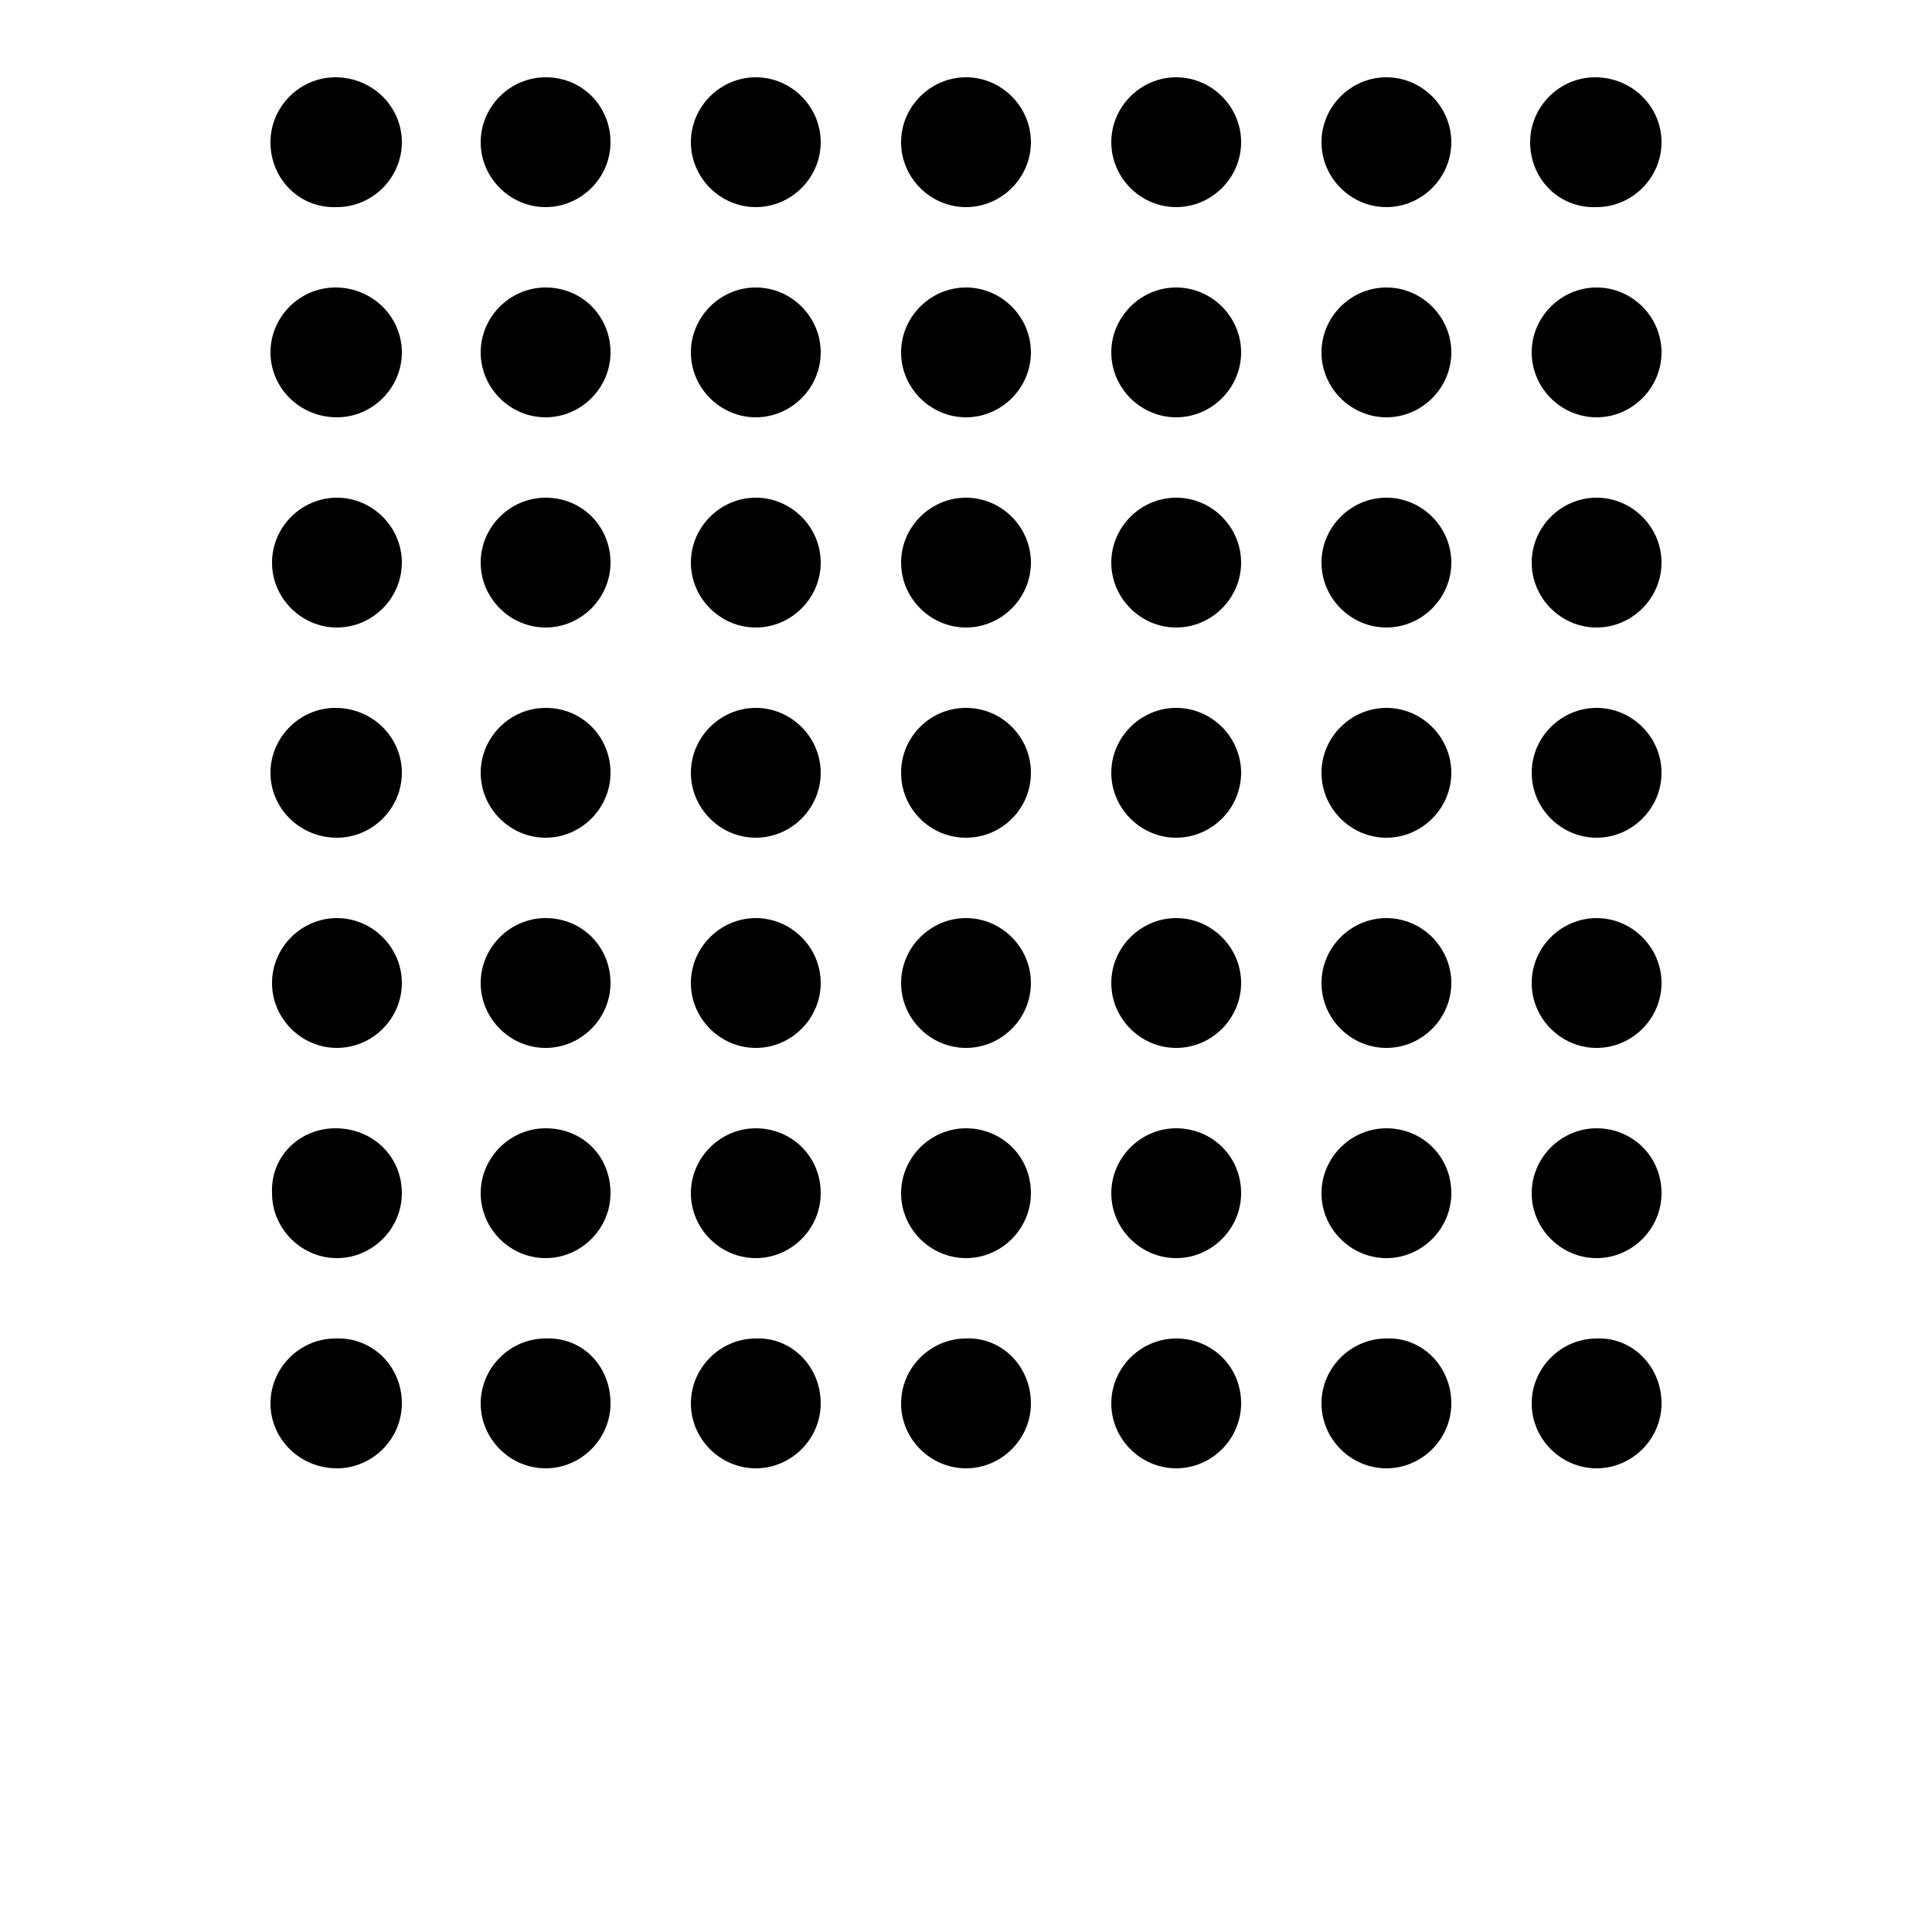 <?xml version="1.0" encoding="UTF-8"?>
<svg width="700pt" height="700pt" version="1.1" viewBox="0 0 700 700" xmlns="http://www.w3.org/2000/svg" xmlns:xlink="http://www.w3.org/1999/xlink">
 <defs>
  <symbol id="u" overflow="visible">
   <path d="m18.766-1.125c-0.969 0.5-1.98 0.875-3.031 1.125-1.043 0.258-2.137 0.391-3.281 0.391-3.398 0-6.09-0.945-8.078-2.844-1.992-1.906-2.984-4.484-2.984-7.734 0-3.258 0.992-5.836 2.984-7.734 1.988-1.906 4.68-2.859 8.078-2.859 1.145 0 2.238 0.133 3.281 0.391 1.051 0.25 2.062 0.625 3.031 1.125v4.219c-0.98-0.656-1.945-1.141-2.891-1.453-0.949-0.312-1.949-0.469-3-0.469-1.875 0-3.352 0.605-4.422 1.812-1.074 1.199-1.609 2.856-1.609 4.969 0 2.106 0.535 3.762 1.609 4.969 1.07 1.199 2.547 1.797 4.422 1.797 1.051 0 2.051-0.148 3-0.453 0.945-0.312 1.91-0.801 2.891-1.469z"/>
  </symbol>
  <symbol id="c" overflow="visible">
   <path d="m13.734-11.141c-0.438-0.195-0.871-0.344-1.297-0.438-0.418-0.102-0.84-0.156-1.266-0.156-1.262 0-2.231 0.406-2.906 1.219-0.68 0.805-1.016 1.953-1.016 3.453v7.062h-4.891v-15.312h4.891v2.516c0.625-1 1.344-1.727 2.156-2.188 0.82-0.469 1.801-0.703 2.938-0.703 0.164 0 0.344 0.012 0.531 0.031 0.195 0.012 0.477 0.039 0.844 0.078z"/>
  </symbol>
  <symbol id="b" overflow="visible">
   <path d="m17.641-7.703v1.406h-11.453c0.125 1.148 0.539 2.008 1.25 2.578 0.707 0.574 1.703 0.859 2.984 0.859 1.031 0 2.082-0.148 3.156-0.453 1.082-0.312 2.191-0.773 3.328-1.391v3.766c-1.156 0.438-2.312 0.766-3.469 0.984-1.156 0.227-2.312 0.344-3.469 0.344-2.773 0-4.93-0.703-6.469-2.109-1.531-1.406-2.297-3.379-2.297-5.922 0-2.5 0.754-4.461 2.266-5.891 1.508-1.438 3.582-2.156 6.219-2.156 2.406 0 4.332 0.73 5.781 2.188 1.445 1.449 2.172 3.383 2.172 5.797zm-5.031-1.625c0-0.926-0.273-1.672-0.812-2.234-0.543-0.57-1.25-0.859-2.125-0.859-0.949 0-1.719 0.266-2.312 0.797s-0.965 1.297-1.109 2.297z"/>
  </symbol>
  <symbol id="e" overflow="visible">
   <path d="m9.219-6.891c-1.023 0-1.793 0.172-2.312 0.516-0.512 0.344-0.766 0.855-0.766 1.531 0 0.625 0.207 1.117 0.625 1.469 0.414 0.344 0.988 0.516 1.719 0.516 0.926 0 1.703-0.328 2.328-0.984 0.633-0.664 0.953-1.492 0.953-2.484v-0.562zm7.469-1.844v8.734h-4.922v-2.266c-0.656 0.93-1.398 1.605-2.219 2.031-0.824 0.414-1.824 0.625-3 0.625-1.586 0-2.871-0.457-3.859-1.375-0.992-0.926-1.484-2.129-1.484-3.609 0-1.789 0.613-3.102 1.844-3.938 1.238-0.844 3.18-1.266 5.828-1.266h2.891v-0.391c0-0.77-0.309-1.332-0.922-1.688-0.617-0.363-1.57-0.547-2.859-0.547-1.055 0-2.031 0.105-2.938 0.312-0.898 0.211-1.73 0.523-2.5 0.938v-3.734c1.039-0.25 2.086-0.441 3.141-0.578 1.062-0.133 2.125-0.203 3.188-0.203 2.758 0 4.75 0.547 5.969 1.641 1.227 1.086 1.844 2.856 1.844 5.312z"/>
  </symbol>
  <symbol id="a" overflow="visible">
   <path d="m7.703-19.656v4.344h5.047v3.5h-5.047v6.5c0 0.711 0.141 1.188 0.422 1.438s0.836 0.375 1.672 0.375h2.516v3.5h-4.188c-1.938 0-3.312-0.398-4.125-1.203-0.805-0.812-1.203-2.18-1.203-4.109v-6.5h-2.422v-3.5h2.422v-4.344z"/>
  </symbol>
  <symbol id="k" overflow="visible">
   <path d="m12.766-13.078v-8.203h4.922v21.281h-4.922v-2.219c-0.668 0.906-1.406 1.57-2.219 1.984s-1.758 0.625-2.828 0.625c-1.887 0-3.434-0.75-4.641-2.25-1.211-1.5-1.812-3.426-1.812-5.781 0-2.363 0.602-4.297 1.812-5.797 1.207-1.5 2.754-2.25 4.641-2.25 1.062 0 2 0.215 2.812 0.641 0.82 0.43 1.566 1.086 2.234 1.969zm-3.219 9.922c1.039 0 1.836-0.379 2.391-1.141 0.551-0.77 0.828-1.883 0.828-3.344 0-1.457-0.277-2.566-0.828-3.328-0.555-0.77-1.352-1.156-2.391-1.156-1.043 0-1.84 0.387-2.391 1.156-0.555 0.762-0.828 1.871-0.828 3.328 0 1.461 0.273 2.574 0.828 3.344 0.551 0.762 1.348 1.141 2.391 1.141z"/>
  </symbol>
  <symbol id="j" overflow="visible">
   <path d="m10.5-3.156c1.051 0 1.852-0.379 2.406-1.141 0.551-0.77 0.828-1.883 0.828-3.344 0-1.457-0.277-2.566-0.828-3.328-0.555-0.77-1.355-1.156-2.406-1.156-1.055 0-1.859 0.387-2.422 1.156-0.555 0.773-0.828 1.883-0.828 3.328 0 1.449 0.273 2.559 0.828 3.328 0.562 0.773 1.367 1.156 2.422 1.156zm-3.25-9.922c0.676-0.883 1.422-1.539 2.234-1.969 0.82-0.426 1.766-0.641 2.828-0.641 1.895 0 3.445 0.75 4.656 2.25 1.207 1.5 1.812 3.434 1.812 5.797 0 2.356-0.605 4.281-1.812 5.781-1.211 1.5-2.762 2.25-4.656 2.25-1.062 0-2.008-0.211-2.828-0.625-0.812-0.426-1.559-1.086-2.234-1.984v2.219h-4.891v-21.281h4.891z"/>
  </symbol>
  <symbol id="i" overflow="visible">
   <path d="m0.344-15.312h4.891l4.125 10.391 3.5-10.391h4.891l-6.438 16.766c-0.648 1.695-1.402 2.883-2.266 3.562-0.867 0.688-2 1.031-3.406 1.031h-2.844v-3.219h1.531c0.832 0 1.438-0.137 1.812-0.406 0.383-0.262 0.68-0.73 0.891-1.406l0.141-0.422z"/>
  </symbol>
  <symbol id="h" overflow="visible">
   <path d="m1.578-20.406h17.156v3.172l-10.953 13.25h11.266v3.984h-17.781v-3.188l10.938-13.25h-10.625z"/>
  </symbol>
  <symbol id="g" overflow="visible">
   <path d="m14.719-14.828v3.984c-0.656-0.457-1.324-0.797-2-1.016-0.668-0.219-1.359-0.328-2.078-0.328-1.367 0-2.434 0.402-3.203 1.203-0.762 0.793-1.141 1.906-1.141 3.344 0 1.43 0.379 2.543 1.141 3.344 0.77 0.793 1.836 1.188 3.203 1.188 0.758 0 1.484-0.109 2.172-0.328 0.688-0.227 1.32-0.566 1.906-1.016v4c-0.762 0.281-1.539 0.488-2.328 0.625-0.781 0.145-1.574 0.219-2.375 0.219-2.762 0-4.922-0.707-6.484-2.125-1.555-1.414-2.328-3.383-2.328-5.906 0-2.531 0.773-4.504 2.328-5.922 1.562-1.414 3.723-2.125 6.484-2.125 0.801 0 1.594 0.074 2.375 0.219 0.781 0.137 1.555 0.352 2.328 0.641z"/>
  </symbol>
  <symbol id="f" overflow="visible">
   <path d="m17.75-9.328v9.328h-4.922v-7.109c0-1.344-0.031-2.266-0.094-2.766s-0.168-0.867-0.312-1.109c-0.188-0.312-0.449-0.555-0.781-0.734-0.324-0.176-0.695-0.266-1.109-0.266-1.023 0-1.824 0.398-2.406 1.188-0.586 0.781-0.875 1.871-0.875 3.266v7.531h-4.891v-21.281h4.891v8.203c0.738-0.883 1.52-1.539 2.344-1.969 0.832-0.426 1.75-0.641 2.75-0.641 1.77 0 3.113 0.547 4.031 1.641 0.914 1.086 1.375 2.656 1.375 4.719z"/>
  </symbol>
  <symbol id="t" overflow="visible">
   <path d="m10.75-12.516c0.82 0 1.445-0.18 1.875-0.547 0.438-0.363 0.656-0.898 0.656-1.609 0-0.695-0.219-1.227-0.656-1.594-0.43-0.375-1.055-0.562-1.875-0.562h-2.922v4.312zm0.172 8.938c1.062 0 1.859-0.223 2.391-0.672 0.531-0.445 0.797-1.125 0.797-2.031 0-0.883-0.266-1.547-0.797-1.984-0.523-0.438-1.32-0.656-2.391-0.656h-3.094v5.344zm4.891-7.344c1.133 0.324 2.008 0.93 2.625 1.812 0.625 0.887 0.938 1.969 0.938 3.25 0 1.969-0.668 3.438-2 4.406-1.336 0.969-3.356 1.453-6.062 1.453h-8.734v-20.406h7.891c2.832 0 4.883 0.43 6.156 1.281 1.281 0.855 1.922 2.227 1.922 4.109 0 1-0.234 1.852-0.703 2.547-0.469 0.688-1.148 1.203-2.031 1.547z"/>
  </symbol>
  <symbol id="d" overflow="visible">
   <path d="m9.641-12.188c-1.086 0-1.914 0.391-2.484 1.172-0.574 0.781-0.859 1.906-0.859 3.375s0.285 2.594 0.859 3.375c0.57 0.773 1.398 1.156 2.484 1.156 1.062 0 1.875-0.383 2.438-1.156 0.57-0.781 0.859-1.906 0.859-3.375s-0.289-2.594-0.859-3.375c-0.562-0.781-1.375-1.172-2.438-1.172zm0-3.5c2.633 0 4.691 0.715 6.172 2.141 1.477 1.418 2.219 3.387 2.219 5.906 0 2.512-0.742 4.481-2.219 5.906-1.48 1.418-3.539 2.125-6.172 2.125-2.648 0-4.715-0.707-6.203-2.125-1.492-1.426-2.234-3.394-2.234-5.906 0-2.519 0.742-4.488 2.234-5.906 1.488-1.426 3.555-2.141 6.203-2.141z"/>
  </symbol>
  <symbol id="s" overflow="visible">
   <path d="m12.766-2.594c-0.668 0.887-1.406 1.543-2.219 1.969-0.812 0.418-1.758 0.625-2.828 0.625-1.867 0-3.406-0.734-4.625-2.203-1.219-1.477-1.828-3.352-1.828-5.625 0-2.289 0.609-4.164 1.828-5.625 1.219-1.469 2.758-2.203 4.625-2.203 1.07 0 2.016 0.215 2.828 0.641 0.812 0.418 1.551 1.074 2.219 1.969v-2.266h4.922v13.766c0 2.457-0.777 4.336-2.328 5.641-1.555 1.301-3.809 1.953-6.766 1.953-0.949 0-1.871-0.074-2.766-0.219-0.898-0.148-1.797-0.371-2.703-0.672v-3.812c0.863 0.488 1.703 0.852 2.516 1.094 0.82 0.238 1.648 0.359 2.484 0.359 1.602 0 2.773-0.352 3.516-1.047 0.75-0.699 1.125-1.797 1.125-3.297zm-3.219-9.531c-1.012 0-1.805 0.375-2.375 1.125-0.562 0.742-0.844 1.797-0.844 3.172 0 1.398 0.27 2.461 0.812 3.188 0.551 0.719 1.352 1.078 2.406 1.078 1.02 0 1.812-0.367 2.375-1.109 0.562-0.75 0.844-1.801 0.844-3.156 0-1.375-0.281-2.43-0.844-3.172-0.562-0.75-1.355-1.125-2.375-1.125z"/>
  </symbol>
  <symbol id="r" overflow="visible">
   <path d="m12.422-21.281v3.219h-2.703c-0.688 0-1.172 0.125-1.453 0.375-0.273 0.25-0.406 0.688-0.406 1.312v1.062h4.188v3.5h-4.188v11.812h-4.891v-11.812h-2.438v-3.5h2.438v-1.062c0-1.664 0.461-2.898 1.391-3.703 0.926-0.801 2.367-1.203 4.328-1.203z"/>
  </symbol>
  <symbol id="q" overflow="visible">
   <path d="m16.547-12.766c0.613-0.945 1.348-1.672 2.203-2.172 0.852-0.5 1.789-0.75 2.812-0.75 1.758 0 3.098 0.547 4.016 1.641 0.926 1.086 1.391 2.656 1.391 4.719v9.328h-4.922v-7.984-0.359c0.008-0.133 0.016-0.32 0.016-0.562 0-1.082-0.164-1.863-0.484-2.344-0.312-0.488-0.824-0.734-1.531-0.734-0.93 0-1.648 0.387-2.156 1.156-0.512 0.762-0.773 1.867-0.781 3.312v7.516h-4.922v-7.984c0-1.695-0.148-2.785-0.438-3.266-0.293-0.488-0.812-0.734-1.562-0.734-0.938 0-1.664 0.387-2.172 1.156-0.512 0.762-0.766 1.859-0.766 3.297v7.531h-4.922v-15.312h4.922v2.234c0.602-0.863 1.289-1.516 2.062-1.953 0.781-0.438 1.641-0.656 2.578-0.656 1.062 0 2 0.258 2.812 0.766 0.812 0.512 1.426 1.23 1.844 2.156z"/>
  </symbol>
  <symbol id="p" overflow="visible">
   <path d="m2.578-20.406h5.875l7.422 14v-14h4.984v20.406h-5.875l-7.422-14v14h-4.984z"/>
  </symbol>
  <symbol id="o" overflow="visible">
   <path d="m2.188-5.969v-9.344h4.922v1.531c0 0.836-0.008 1.875-0.016 3.125-0.012 1.25-0.016 2.086-0.016 2.5 0 1.242 0.031 2.133 0.094 2.672 0.07 0.543 0.18 0.934 0.328 1.172 0.207 0.324 0.473 0.574 0.797 0.75 0.32 0.168 0.691 0.25 1.109 0.25 1.02 0 1.82-0.391 2.406-1.172 0.582-0.781 0.875-1.867 0.875-3.266v-7.562h4.891v15.312h-4.891v-2.219c-0.742 0.898-1.523 1.559-2.344 1.984-0.824 0.414-1.734 0.625-2.734 0.625-1.762 0-3.106-0.539-4.031-1.625-0.93-1.082-1.391-2.66-1.391-4.734z"/>
  </symbol>
  <symbol id="n" overflow="visible">
   <path d="m17.75-9.328v9.328h-4.922v-7.141c0-1.32-0.031-2.234-0.094-2.734s-0.168-0.867-0.312-1.109c-0.188-0.312-0.449-0.555-0.781-0.734-0.324-0.176-0.695-0.266-1.109-0.266-1.023 0-1.824 0.398-2.406 1.188-0.586 0.781-0.875 1.871-0.875 3.266v7.531h-4.891v-15.312h4.891v2.234c0.738-0.883 1.52-1.539 2.344-1.969 0.832-0.426 1.75-0.641 2.75-0.641 1.77 0 3.113 0.547 4.031 1.641 0.914 1.086 1.375 2.656 1.375 4.719z"/>
  </symbol>
  <symbol id="m" overflow="visible">
   <path d="m2.578-20.406h8.734c2.594 0 4.582 0.578 5.969 1.734 1.395 1.148 2.094 2.789 2.094 4.922 0 2.137-0.699 3.781-2.094 4.938-1.387 1.156-3.375 1.734-5.969 1.734h-3.484v7.078h-5.25zm5.25 3.812v5.703h2.922c1.02 0 1.805-0.25 2.359-0.75 0.562-0.5 0.844-1.203 0.844-2.109 0-0.914-0.281-1.617-0.844-2.109-0.555-0.488-1.34-0.734-2.359-0.734z"/>
  </symbol>
  <symbol id="l" overflow="visible">
   <path d="m2.359-15.312h4.891v15.031c0 2.051-0.496 3.617-1.484 4.703-0.98 1.082-2.406 1.625-4.281 1.625h-2.422v-3.219h0.859c0.926 0 1.562-0.211 1.906-0.625 0.352-0.418 0.531-1.246 0.531-2.484zm0-5.969h4.891v4h-4.891z"/>
  </symbol>
 </defs>
 <g>
  <path d="m554.4 51.52c0-12.879 10.641-23.52 23.52-23.52 13.441 0 24.082 10.641 24.082 23.52 0 12.879-10.641 23.52-23.52 23.52-13.441 0.562-24.082-10.078-24.082-23.52z"/>
  <path d="m602 432.32c0 12.879-10.641 23.52-23.52 23.52-12.879 0-23.52-10.641-23.52-23.52 0-12.879 10.641-23.52 23.52-23.52 12.879 0 23.52 10.078 23.52 23.52z"/>
  <path d="m602 127.68c0 12.879-10.641 23.52-23.52 23.52-12.879 0-23.52-10.641-23.52-23.52 0-12.879 10.641-23.52 23.52-23.52 12.879 0 23.52 10.641 23.52 23.52z"/>
  <path d="m602 356.16c0 12.879-10.641 23.52-23.52 23.52-12.879 0-23.52-10.641-23.52-23.52s10.641-23.52 23.52-23.52c12.879 0 23.52 10.641 23.52 23.52z"/>
  <path d="m602 203.84c0 12.879-10.641 23.52-23.52 23.52-12.879 0-23.52-10.641-23.52-23.52s10.641-23.52 23.52-23.52c12.879 0 23.52 10.641 23.52 23.52z"/>
  <path d="m525.84 203.84c0 12.879-10.641 23.52-23.52 23.52-12.879 0-23.52-10.641-23.52-23.52s10.641-23.52 23.52-23.52c12.879 0 23.52 10.641 23.52 23.52z"/>
  <path d="m525.84 127.68c0 12.879-10.641 23.52-23.52 23.52-12.879 0-23.52-10.641-23.52-23.52 0-12.879 10.641-23.52 23.52-23.52 12.879 0 23.52 10.641 23.52 23.52z"/>
  <path d="m602 508.48c0 12.879-10.641 23.52-23.52 23.52-12.879 0-23.52-10.641-23.52-23.52 0-12.879 10.641-23.52 23.52-23.52 12.879-0.562 23.52 10.078 23.52 23.52z"/>
  <path d="m602 280c0 12.879-10.641 23.52-23.52 23.52-12.879 0-23.52-10.641-23.52-23.52s10.641-23.52 23.52-23.52c12.879 0 23.52 10.641 23.52 23.52z"/>
  <path d="m525.84 51.52c0 12.879-10.641 23.52-23.52 23.52-12.879 0-23.52-10.641-23.52-23.52 0-12.879 10.641-23.52 23.52-23.52 12.879 0 23.52 10.641 23.52 23.52z"/>
  <path d="m525.84 280c0 12.879-10.641 23.52-23.52 23.52-12.879 0-23.52-10.641-23.52-23.52s10.641-23.52 23.52-23.52c12.879 0 23.52 10.641 23.52 23.52z"/>
  <path d="m525.84 432.32c0 12.879-10.641 23.52-23.52 23.52-12.879 0-23.52-10.641-23.52-23.52 0-12.879 10.641-23.52 23.52-23.52 12.879 0 23.52 10.078 23.52 23.52z"/>
  <path d="m525.84 508.48c0 12.879-10.641 23.52-23.52 23.52-12.879 0-23.52-10.641-23.52-23.52 0-12.879 10.641-23.52 23.52-23.52 12.879-0.562 23.52 10.078 23.52 23.52z"/>
  <path d="m525.84 356.16c0 12.879-10.641 23.52-23.52 23.52-12.879 0-23.52-10.641-23.52-23.52s10.641-23.52 23.52-23.52c12.879 0 23.52 10.641 23.52 23.52z"/>
  <path d="m145.6 356.16c0 12.879-10.641 23.52-23.52 23.52-12.879 0-23.52-10.641-23.52-23.52s10.641-23.52 23.52-23.52c12.879 0 23.52 10.641 23.52 23.52z"/>
  <path d="m373.52 280c0 12.988-10.531 23.52-23.52 23.52s-23.52-10.531-23.52-23.52 10.531-23.52 23.52-23.52 23.52 10.531 23.52 23.52"/>
  <path d="m373.52 203.84c0 12.879-10.641 23.52-23.52 23.52s-23.52-10.641-23.52-23.52 10.641-23.52 23.52-23.52 23.52 10.641 23.52 23.52z"/>
  <path d="m373.52 432.32c0 12.879-10.641 23.52-23.52 23.52s-23.52-10.641-23.52-23.52c0-12.879 10.641-23.52 23.52-23.52s23.52 10.078 23.52 23.52z"/>
  <path d="m221.2 356.16c0 12.879-10.641 23.52-23.52 23.52-12.879 0-23.52-10.641-23.52-23.52s10.641-23.52 23.52-23.52c13.441 0 23.52 10.641 23.52 23.52z"/>
  <path d="m145.6 127.68c0 12.879-10.641 23.52-23.52 23.52-13.441 0-24.082-10.641-24.082-23.52 0-12.879 10.641-23.52 23.52-23.52 13.441 0 24.082 10.641 24.082 23.52z"/>
  <path d="m373.52 127.68c0 12.879-10.641 23.52-23.52 23.52s-23.52-10.641-23.52-23.52c0-12.879 10.641-23.52 23.52-23.52s23.52 10.641 23.52 23.52z"/>
  <path d="m373.52 508.48c0 12.879-10.641 23.52-23.52 23.52s-23.52-10.641-23.52-23.52c0-12.879 10.641-23.52 23.52-23.52 12.879-0.562 23.52 10.078 23.52 23.52z"/>
  <path d="m145.6 280c0 12.879-10.641 23.52-23.52 23.52-13.441 0-24.082-10.641-24.082-23.52s10.641-23.52 23.52-23.52c13.441 0 24.082 10.641 24.082 23.52z"/>
  <path d="m221.2 508.48c0 12.879-10.641 23.52-23.52 23.52-12.879 0-23.52-10.641-23.52-23.52 0-12.879 10.641-23.52 23.52-23.52 13.441-0.562 23.52 10.078 23.52 23.52z"/>
  <path d="m297.36 51.52c0 12.879-10.641 23.52-23.52 23.52s-23.52-10.641-23.52-23.52c0-12.879 10.641-23.52 23.52-23.52s23.52 10.641 23.52 23.52z"/>
  <path d="m145.6 51.52c0 12.879-10.641 23.52-23.52 23.52-13.441 0.562-24.082-10.078-24.082-23.52 0-12.879 10.641-23.52 23.52-23.52 13.441 0 24.082 10.641 24.082 23.52z"/>
  <path d="m297.36 356.16c0 12.879-10.641 23.52-23.52 23.52s-23.52-10.641-23.52-23.52 10.641-23.52 23.52-23.52 23.52 10.641 23.52 23.52z"/>
  <path d="m297.36 432.32c0 12.879-10.641 23.52-23.52 23.52s-23.52-10.641-23.52-23.52c0-12.879 10.641-23.52 23.52-23.52s23.52 10.078 23.52 23.52z"/>
  <path d="m221.2 203.84c0 12.879-10.641 23.52-23.52 23.52-12.879 0-23.52-10.641-23.52-23.52s10.641-23.52 23.52-23.52c13.441 0 23.52 10.641 23.52 23.52z"/>
  <path d="m449.68 432.32c0 12.879-10.641 23.52-23.52 23.52s-23.52-10.641-23.52-23.52c0-12.879 10.641-23.52 23.52-23.52s23.52 10.078 23.52 23.52z"/>
  <path d="m297.36 508.48c0 12.879-10.641 23.52-23.52 23.52s-23.52-10.641-23.52-23.52c0-12.879 10.641-23.52 23.52-23.52 12.879-0.562 23.52 10.078 23.52 23.52z"/>
  <path d="m449.68 51.52c0 12.879-10.641 23.52-23.52 23.52s-23.52-10.641-23.52-23.52c0-12.879 10.641-23.52 23.52-23.52s23.52 10.641 23.52 23.52z"/>
  <path d="m449.68 356.16c0 12.879-10.641 23.52-23.52 23.52s-23.52-10.641-23.52-23.52 10.641-23.52 23.52-23.52 23.52 10.641 23.52 23.52z"/>
  <path d="m373.52 51.52c0 12.879-10.641 23.52-23.52 23.52s-23.52-10.641-23.52-23.52c0-12.879 10.641-23.52 23.52-23.52s23.52 10.641 23.52 23.52z"/>
  <path d="m449.68 508.48c0 12.879-10.641 23.52-23.52 23.52s-23.52-10.641-23.52-23.52c0-12.879 10.641-23.52 23.52-23.52s23.52 10.078 23.52 23.52z"/>
  <path d="m297.36 203.84c0 12.879-10.641 23.52-23.52 23.52s-23.52-10.641-23.52-23.52 10.641-23.52 23.52-23.52 23.52 10.641 23.52 23.52z"/>
  <path d="m145.6 203.84c0 12.879-10.641 23.52-23.52 23.52-12.879 0-23.52-10.641-23.52-23.52s10.641-23.52 23.52-23.52c12.879 0 23.52 10.641 23.52 23.52z"/>
  <path d="m449.68 280c0 12.879-10.641 23.52-23.52 23.52s-23.52-10.641-23.52-23.52 10.641-23.52 23.52-23.52 23.52 10.641 23.52 23.52z"/>
  <path d="m449.68 203.84c0 12.879-10.641 23.52-23.52 23.52s-23.52-10.641-23.52-23.52 10.641-23.52 23.52-23.52 23.52 10.641 23.52 23.52z"/>
  <path d="m221.2 51.52c0 12.879-10.641 23.52-23.52 23.52-12.879 0-23.52-10.641-23.52-23.52 0-12.879 10.641-23.52 23.52-23.52 13.441 0 23.52 10.641 23.52 23.52z"/>
  <path d="m373.52 356.16c0 12.879-10.641 23.52-23.52 23.52s-23.52-10.641-23.52-23.52 10.641-23.52 23.52-23.52 23.52 10.641 23.52 23.52z"/>
  <path d="m145.6 508.48c0 12.879-10.641 23.52-23.52 23.52-13.441 0-24.082-10.641-24.082-23.52 0-12.879 10.641-23.52 23.52-23.52 13.441-0.562 24.082 10.078 24.082 23.52z"/>
  <path d="m145.6 432.32c0 12.879-10.641 23.52-23.52 23.52-12.879 0-23.52-10.641-23.52-23.52-0.562-13.441 10.078-23.52 22.957-23.52 13.441 0 24.082 10.078 24.082 23.52z"/>
  <path d="m297.36 280c0 12.879-10.641 23.52-23.52 23.52s-23.52-10.641-23.52-23.52 10.641-23.52 23.52-23.52 23.52 10.641 23.52 23.52z"/>
  <path d="m221.2 432.32c0 12.879-10.641 23.52-23.52 23.52-12.879 0-23.52-10.641-23.52-23.52 0-12.879 10.641-23.52 23.52-23.52 13.441 0 23.52 10.078 23.52 23.52z"/>
  <path d="m449.68 127.68c0 12.879-10.641 23.52-23.52 23.52s-23.52-10.641-23.52-23.52c0-12.879 10.641-23.52 23.52-23.52s23.52 10.641 23.52 23.52z"/>
  <path d="m297.36 127.68c0 12.879-10.641 23.52-23.52 23.52s-23.52-10.641-23.52-23.52c0-12.879 10.641-23.52 23.52-23.52s23.52 10.641 23.52 23.52z"/>
  <path d="m221.2 127.68c0 12.879-10.641 23.52-23.52 23.52-12.879 0-23.52-10.641-23.52-23.52 0-12.879 10.641-23.52 23.52-23.52 13.441 0 23.52 10.641 23.52 23.52z"/>
  <path d="m221.2 280c0 12.879-10.641 23.52-23.52 23.52-12.879 0-23.52-10.641-23.52-23.52s10.641-23.52 23.52-23.52c13.441 0 23.52 10.641 23.52 23.52z"/>
 </g>
</svg>
